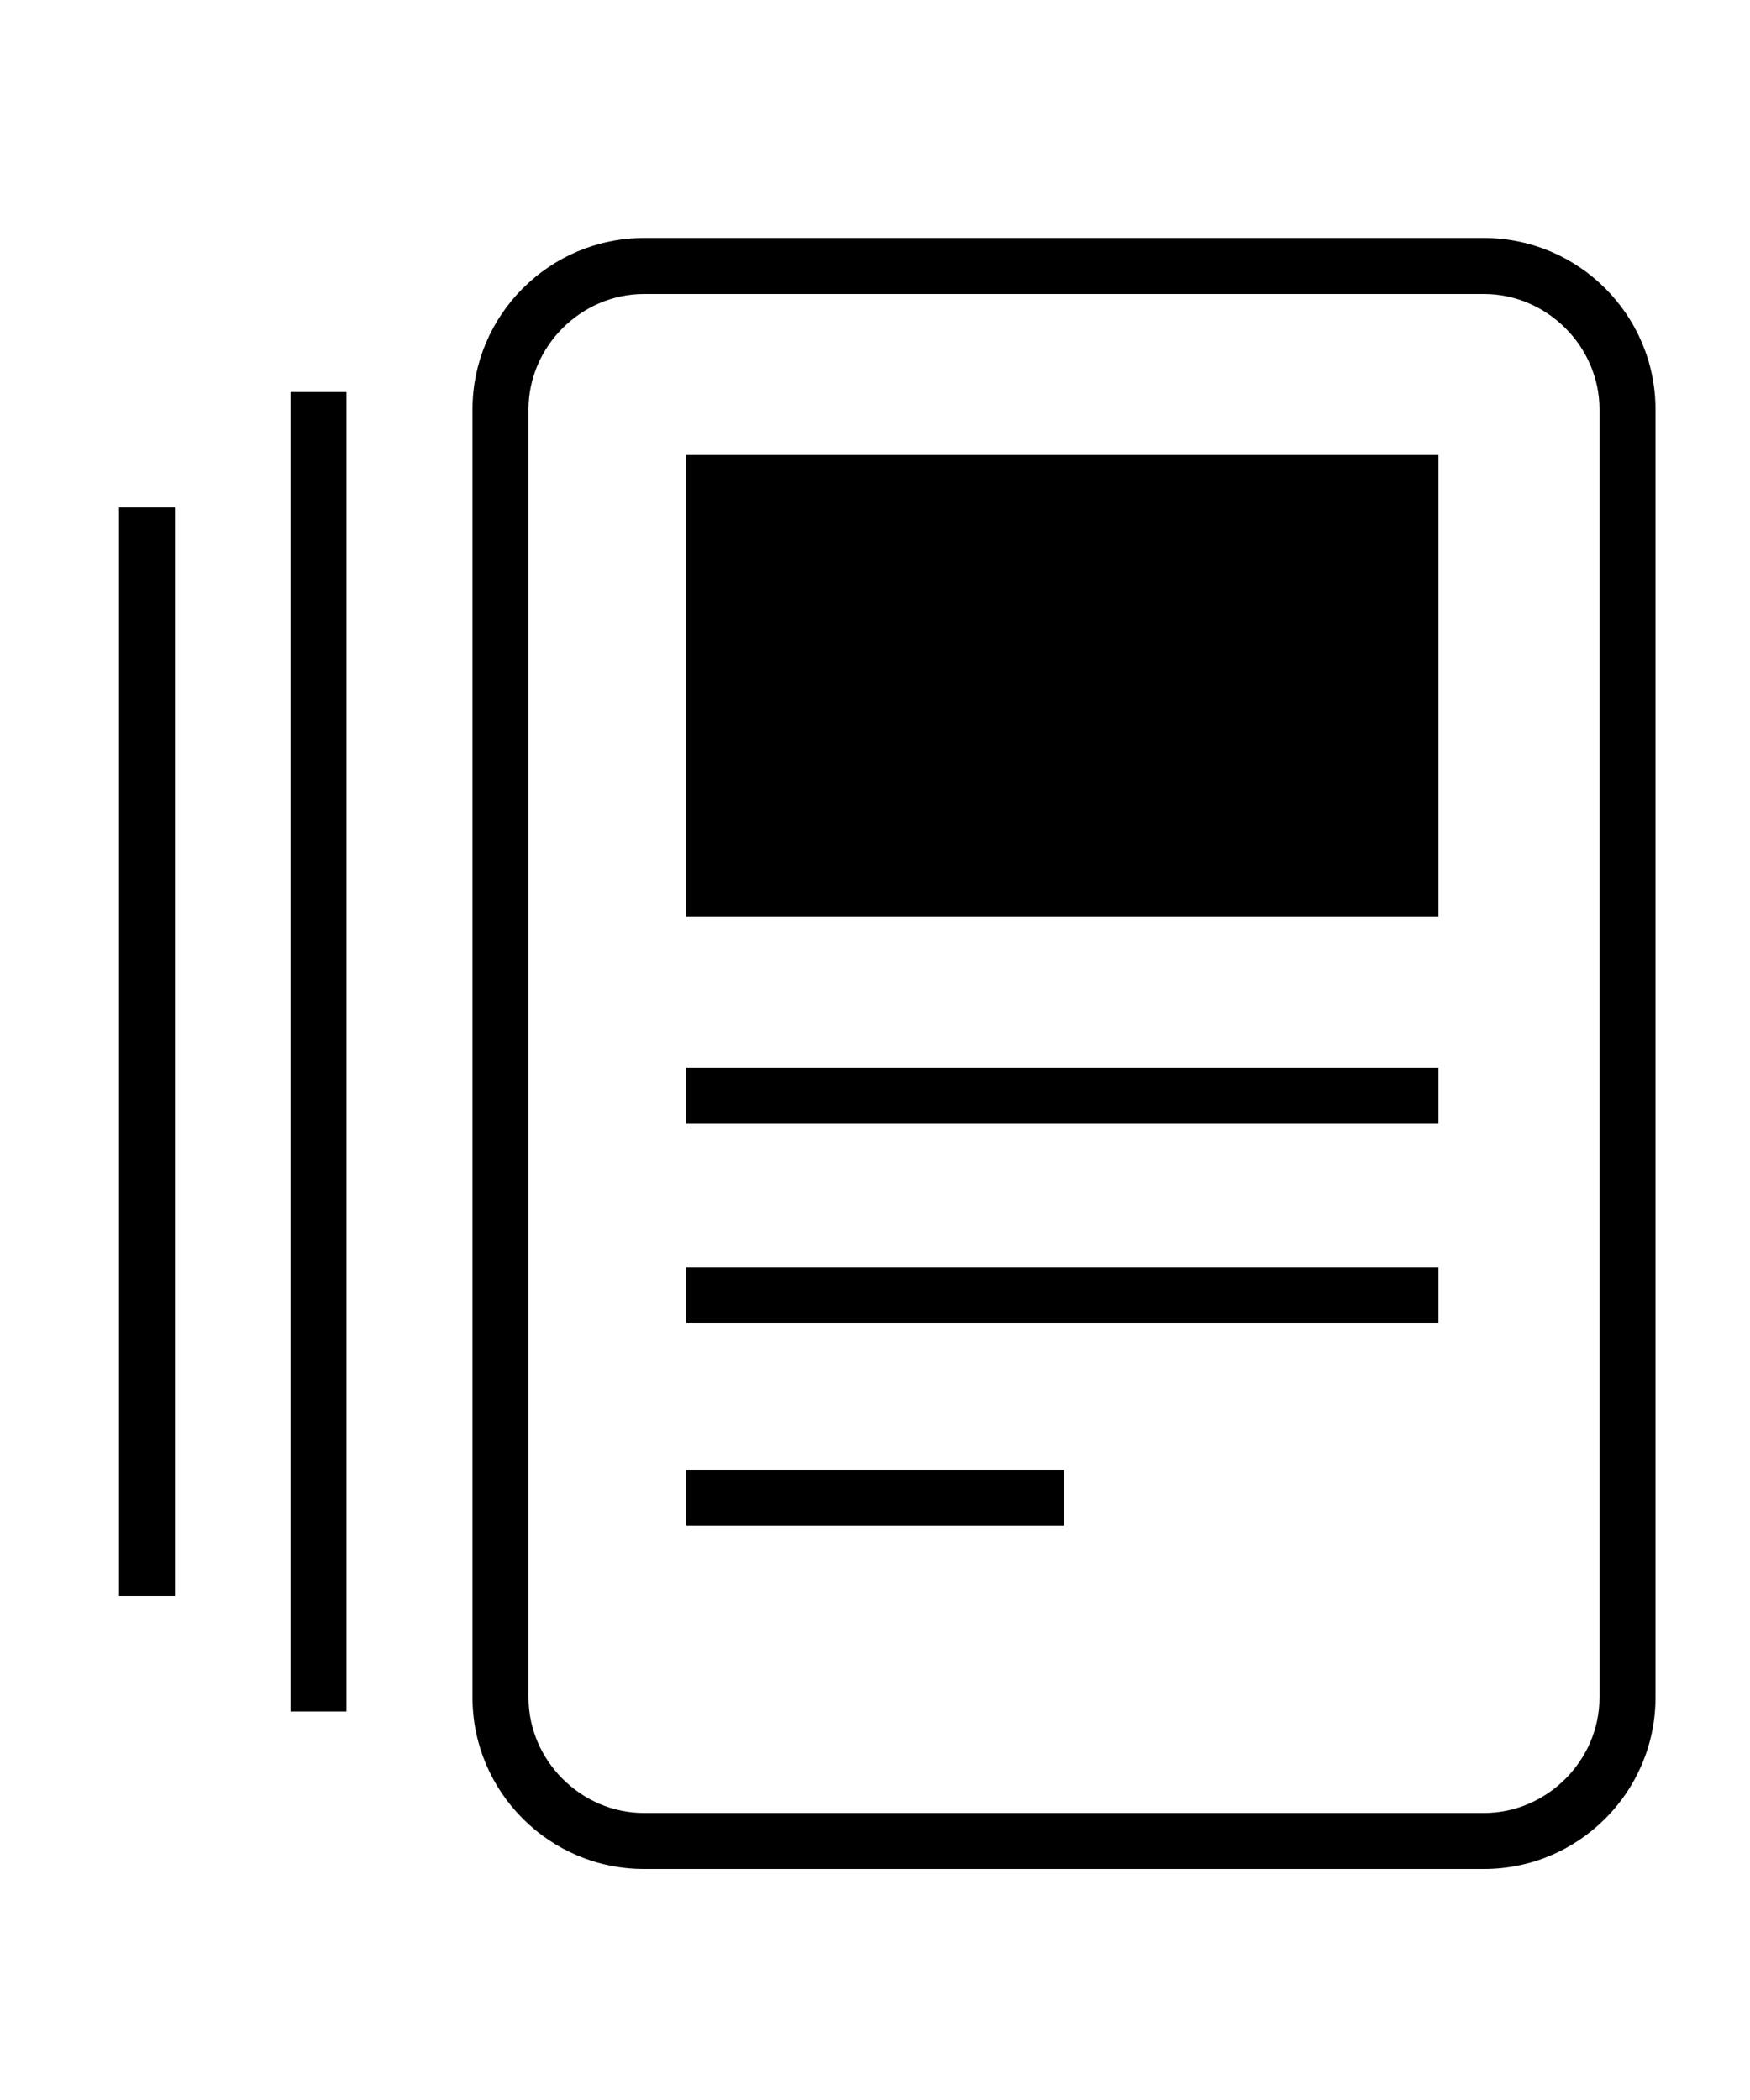 <?xml version="1.0" encoding="utf-8"?>
<!-- Generator: Adobe Illustrator 18.1.0, SVG Export Plug-In . SVG Version: 6.00 Build 0)  -->
<!DOCTYPE svg PUBLIC "-//W3C//DTD SVG 1.1//EN" "http://www.w3.org/Graphics/SVG/1.1/DTD/svg11.dtd">
<svg version="1.1" id="Layer_1" xmlns="http://www.w3.org/2000/svg" xmlns:xlink="http://www.w3.org/1999/xlink" x="0px" y="0px"
	 viewBox="0 0 50 60" enable-background="new 0 0 50 60" xml:space="preserve">
<g id="paper-documents-image">
	<path d="M42.4,6.8h-24c-2.7,0-4.9,2.2-4.9,4.9v36.8c0,2.7,2.2,4.9,4.9,4.9h24c2.7,0,4.9-2.2,4.9-4.9V11.7C47.3,9,45.1,6.8,42.4,6.8
		z M45.7,48.5c0,1.8-1.5,3.3-3.3,3.3h-24c-1.8,0-3.3-1.5-3.3-3.3V11.7c0-1.8,1.5-3.3,3.3-3.3h24c1.8,0,3.3,1.5,3.3,3.3V48.5z"/>
	<rect x="19.6" y="30.5" width="21.5" height="1.6"/>
	<rect x="19.6" y="36.2" width="21.5" height="1.6"/>
	<rect x="19.6" y="42" width="10.8" height="1.6"/>
	<rect x="8.3" y="11.2" width="1.6" height="37.7"/>
	<rect x="3.4" y="14.5" width="1.6" height="31.1"/>
	<rect x="19.6" y="13" width="21.5" height="13.2"/>
</g>
</svg>
